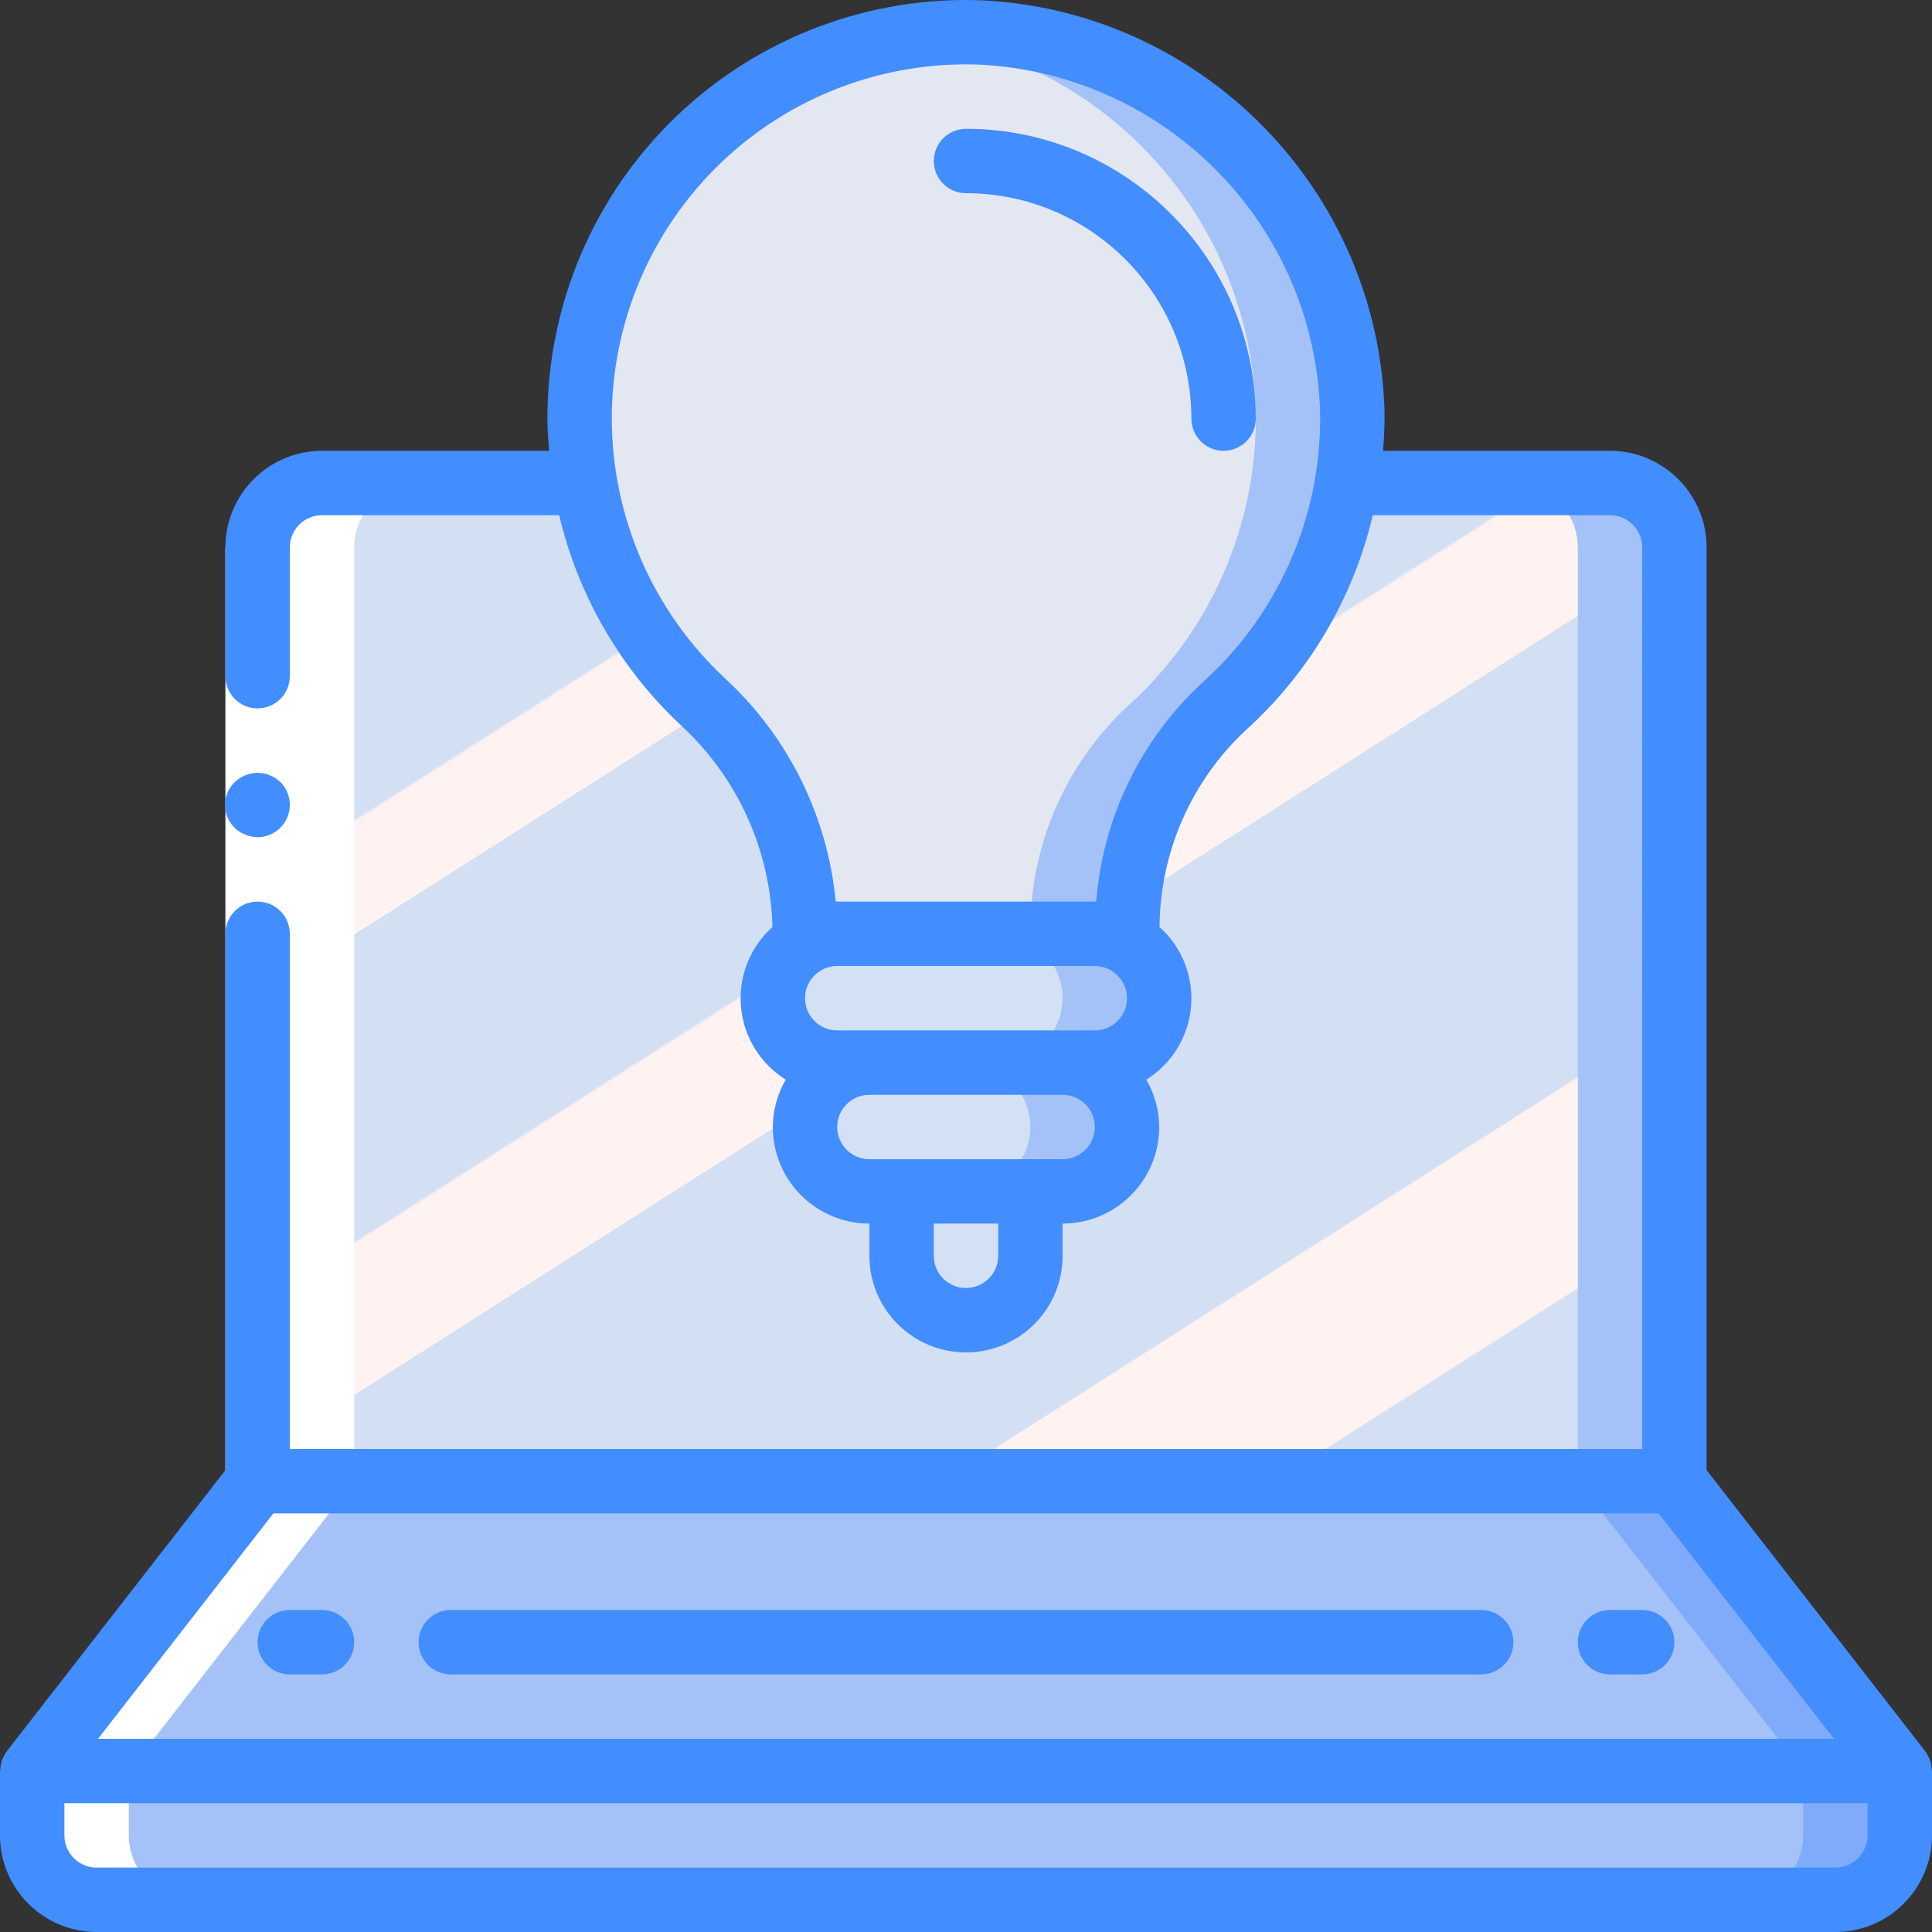 <?xml version="1.0" encoding="iso-8859-1"?>
<!-- Generator: Adobe Illustrator 19.0.0, SVG Export Plug-In . SVG Version: 6.00 Build 0)  -->
<svg version="1.1" id="Capa_1" xmlns="http://www.w3.org/2000/svg" xmlns:xlink="http://www.w3.org/1999/xlink" x="0px" y="0px"
	 viewBox="0 0 512 512" style="enable-background:new 0 0 512 512;" xml:space="preserve">
<rect x="0" y="0" width="512" height="512" fill="#333333" stroke="none"/>
<g>
	<g transform="translate(1 1)">
		<path style="fill:#A4C2F7;" d="M442.734,144.067V408.6H67.267V144.067c0.028-9.414,7.652-17.039,17.067-17.067h341.333
			C435.081,127.028,442.706,134.653,442.734,144.067z"/>
		
			<linearGradient id="SVGID_1_" gradientUnits="userSpaceOnUse" x1="-49.804" y1="651.541" x2="-48.916" y2="650.437" gradientTransform="matrix(349.867 0 0 -281.6 17511.527 183591.328)">
			<stop  offset="0" style="stop-color:#D3DFF2"/>
			<stop  offset="0.172" style="stop-color:#D3DFF2"/>
			<stop  offset="0.2" style="stop-color:#D3DFF2"/>
			<stop  offset="0.2" style="stop-color:#DAE2F2"/>
			<stop  offset="0.201" style="stop-color:#EBEAF2"/>
			<stop  offset="0.201" style="stop-color:#F6EFF2"/>
			<stop  offset="0.202" style="stop-color:#FDF2F2"/>
			<stop  offset="0.205" style="stop-color:#FFF3F2"/>
			<stop  offset="0.252" style="stop-color:#FFF3F2"/>
			<stop  offset="0.26" style="stop-color:#FFF3F2"/>
			<stop  offset="0.26" style="stop-color:#D3DFF2"/>
			<stop  offset="0.397" style="stop-color:#D3DFF2"/>
			<stop  offset="0.42" style="stop-color:#D3DFF2"/>
			<stop  offset="0.42" style="stop-color:#DAE2F2"/>
			<stop  offset="0.421" style="stop-color:#EBEAF2"/>
			<stop  offset="0.421" style="stop-color:#F6EFF2"/>
			<stop  offset="0.422" style="stop-color:#FDF2F2"/>
			<stop  offset="0.425" style="stop-color:#FFF3F2"/>
			<stop  offset="0.489" style="stop-color:#FFF3F2"/>
			<stop  offset="0.5" style="stop-color:#FFF3F2"/>
			<stop  offset="0.5" style="stop-color:#F8F0F2"/>
			<stop  offset="0.5" style="stop-color:#E7E8F2"/>
			<stop  offset="0.5" style="stop-color:#DCE3F2"/>
			<stop  offset="0.5" style="stop-color:#D5E0F2"/>
			<stop  offset="0.501" style="stop-color:#D3DFF2"/>
			<stop  offset="0.706" style="stop-color:#D3DFF2"/>
			<stop  offset="0.74" style="stop-color:#D3DFF2"/>
			<stop  offset="0.741" style="stop-color:#FFF3F2"/>
			<stop  offset="0.835" style="stop-color:#FFF3F2"/>
			<stop  offset="0.85" style="stop-color:#FFF3F2"/>
			<stop  offset="0.851" style="stop-color:#D3DFF2"/>
		</linearGradient>
		<path style="fill:url(#SVGID_1_);" d="M417.134,144.067V408.6H67.267V144.067c0.028-9.414,7.652-17.039,17.067-17.067h315.733
			C409.481,127.028,417.106,134.653,417.134,144.067z"/>
		<polygon style="fill:#7FABFA;" points="502.467,468.334 502.467,485.4 7.534,485.4 7.534,468.334 67.267,391.534 442.734,391.534 
					"/>
		<polygon style="fill:#A4C2F7;" points="476.867,468.334 476.867,485.4 7.534,485.4 7.534,468.334 67.267,391.534 417.134,391.534 
					"/>
		<path style="fill:#7FABFA;" d="M502.467,468.334V485.4c-0.028,9.414-7.652,17.039-17.067,17.067H24.6
			c-9.414-0.028-17.039-7.652-17.067-17.067v-17.067H502.467z"/>
		<g>
			<path style="fill:#A4C2F7;" d="M476.867,468.334V485.4c-0.028,9.414-7.653,17.039-17.067,17.067H24.6
				c-9.414-0.028-17.039-7.652-17.067-17.067v-17.067H476.867z"/>
			<path style="fill:#A4C2F7;" d="M357.386,108.238c0.518,29.667-11.875,58.097-33.963,77.909
				c-16.708,15.581-26.065,37.488-25.771,60.331h-85.333c0.02-11.516-2.363-22.909-6.997-33.451
				c-4.622-10.532-11.36-20.001-19.797-27.818c-29.254-27.005-40.201-68.519-28.068-106.438s45.147-65.366,84.644-70.373
				c5.711-0.772,11.48-1.029,17.237-0.768C313.28,10.413,355.994,54.242,357.386,108.238z"/>
		</g>
		<path style="fill:#E3E7F2;" d="M331.786,108.238c0.518,29.667-11.875,58.097-33.963,77.909
			c-16.708,15.581-26.065,37.488-25.771,60.331h-59.733c0.02-11.516-2.363-22.909-6.997-33.451
			c-4.622-10.532-11.36-20.001-19.797-27.818c-29.254-27.005-40.201-68.519-28.068-106.438s45.147-65.366,84.644-70.373
			C292.468,15.118,330.487,57.441,331.786,108.238z"/>
		<g>
			<path style="fill:#A4C2F7;" d="M306.186,263.544c-0.068,9.397-7.669,16.999-17.067,17.067h-68.693
				c-9.241-0.272-16.602-7.822-16.64-17.067c0.068-9.397,7.669-16.999,17.067-17.067h68.267
				C298.533,246.505,306.158,254.13,306.186,263.544z"/>
			<path style="fill:#A4C2F7;" d="M297.653,297.678c-0.068,9.397-7.669,16.999-17.067,17.067h-51.2
				c-9.414-0.028-17.039-7.652-17.067-17.067c0.068-9.397,7.669-16.999,17.067-17.067h51.2
				C290,280.639,297.625,288.264,297.653,297.678z"/>
		</g>
		<g>
			<path style="fill:#D4E1F4;" d="M280.586,263.544c-0.068,9.397-7.669,16.999-17.067,17.067h-43.093
				c-9.241-0.272-16.602-7.822-16.64-17.067c0.068-9.397,7.669-16.999,17.067-17.067h42.667
				C272.933,246.505,280.558,254.13,280.586,263.544z"/>
			<path style="fill:#D4E1F4;" d="M272.053,297.678c-0.068,9.397-7.669,16.999-17.067,17.067h-25.6
				c-9.414-0.028-17.039-7.652-17.067-17.067c0.068-9.397,7.669-16.999,17.067-17.067h26.112
				C264.709,280.92,272.024,288.462,272.053,297.678z"/>
			<path style="fill:#D4E1F4;" d="M237.919,314.744h34.133v17.067c0,9.426-7.641,17.067-17.067,17.067
				c-9.426,0-17.067-7.641-17.067-17.067V314.744z"/>
		</g>
	</g>
	<path style="fill:#FFFFFF;" d="M25.6,503.467h25.6c-9.414-0.028-17.039-7.652-17.067-17.067v-17.067l59.733-76.8V145.067
		c0.028-9.414,7.652-17.039,17.067-17.067h-25.6c-9.414,0.028-17.039,7.652-17.067,17.067v247.467l-59.733,76.8V486.4
		C8.561,495.815,16.186,503.439,25.6,503.467z"/>
	<g>
		<polygon style="fill:#FFFFFF;" points="76.8,145.067 76.8,256 76.8,392.534 59.734,392.534 59.734,256 59.734,145.067 		"/>
		<g>
			<path style="fill:#428DFF;" d="M511.344,466.085c-0.051-0.124-0.139-0.22-0.195-0.341c-0.251-0.583-0.568-1.137-0.944-1.648
				l-57.938-74.491V145.067c-0.015-14.132-11.468-25.585-25.6-25.6h-60.138c0.267-3.455,0.446-6.927,0.388-10.425
				C365.252,50.618,319.052,3.238,260.688,0.1c-30.21-1.286-59.635,9.819-81.462,30.743s-34.166,49.853-34.158,80.09
				c0,2.861,0.226,5.698,0.447,8.533h-60.18c-14.132,0.015-25.585,11.468-25.6,25.6V179.2c0,4.713,3.821,8.533,8.533,8.533
				c4.713,0,8.533-3.821,8.533-8.533v-34.133c0.006-4.71,3.823-8.527,8.533-8.533h62.857c5.065,21.458,16.39,40.927,32.539,55.938
				c14.839,13.774,23.485,32.958,23.977,53.198c-5.945,5.331-9.036,13.148-8.344,21.102c0.692,7.955,5.087,15.12,11.863,19.344
				c-2.217,3.813-3.398,8.14-3.426,12.551c0.015,14.132,11.468,25.585,25.6,25.6v8.533c0,14.138,11.462,25.6,25.6,25.6
				s25.6-11.462,25.6-25.6v-8.533c14.132-0.015,25.585-11.468,25.6-25.6c-0.028-4.411-1.208-8.738-3.425-12.551
				c6.777-4.224,11.172-11.391,11.863-19.347c0.691-7.956-2.402-15.774-8.349-21.103c0.132-19.804,8.409-38.681,22.886-52.194
				c16.735-15.12,28.463-34.982,33.62-56.937h62.871c4.71,0.006,8.527,3.823,8.533,8.533V384H76.8V247.467
				c0-4.713-3.821-8.533-8.533-8.533c-4.713,0-8.533,3.821-8.533,8.533v142.138L1.796,464.096c-0.376,0.512-0.693,1.065-0.944,1.648
				c-0.057,0.121-0.144,0.217-0.195,0.341c-0.37,0.933-0.57,1.924-0.592,2.928C0.061,469.125,0,469.22,0,469.334V486.4
				c0.015,14.132,11.468,25.585,25.6,25.6h460.8c14.132-0.015,25.585-11.468,25.6-25.6v-17.067c0-0.114-0.06-0.208-0.065-0.321
				C511.914,468.01,511.714,467.018,511.344,466.085z M298.667,264.534c-0.006,4.71-3.823,8.527-8.533,8.533h-68.267
				c-4.713,0-8.533-3.821-8.533-8.533c0-4.713,3.821-8.533,8.533-8.533h68.267C294.844,256.007,298.661,259.823,298.667,264.534z
				 M264.534,332.8c0,4.713-3.821,8.533-8.533,8.533c-4.713,0-8.533-3.82-8.533-8.533v-8.533h17.067V332.8z M281.6,307.2h-51.2
				c-4.713,0-8.533-3.821-8.533-8.533c0-4.713,3.821-8.533,8.533-8.533h51.2c4.713,0,8.533,3.821,8.533,8.533
				C290.134,303.38,286.313,307.2,281.6,307.2z M318.759,180.788c-16.417,15.122-26.507,35.894-28.246,58.146h-69.046
				c-2.137-22.579-12.514-43.58-29.15-58.996c-19.216-17.805-30.152-42.807-30.184-69.004c-0.008-25.59,10.434-50.072,28.909-67.779
				s43.379-27.1,68.945-26.005c49.377,2.658,88.46,42.746,89.862,92.175C350.312,136.522,338.972,162.586,318.759,180.788z
				 M72.442,401.067h367.117l46.463,59.733H25.979L72.442,401.067z M494.934,486.4c-0.006,4.71-3.823,8.527-8.533,8.533H25.6
				c-4.71-0.006-8.527-3.823-8.533-8.533v-8.533h477.867V486.4z"/>
			<path style="fill:#428DFF;" d="M392.534,426.667H119.467c-4.713,0-8.533,3.82-8.533,8.533s3.821,8.533,8.533,8.533h273.067
				c4.713,0,8.533-3.82,8.533-8.533S397.246,426.667,392.534,426.667z"/>
			<path style="fill:#428DFF;" d="M85.334,426.667H76.8c-4.713,0-8.533,3.82-8.533,8.533s3.821,8.533,8.533,8.533h8.533
				c4.713,0,8.533-3.82,8.533-8.533S90.046,426.667,85.334,426.667z"/>
			<path style="fill:#428DFF;" d="M435.2,426.667h-8.533c-4.713,0-8.533,3.82-8.533,8.533s3.82,8.533,8.533,8.533h8.533
				c4.713,0,8.533-3.82,8.533-8.533S439.913,426.667,435.2,426.667z"/>
			<path style="fill:#428DFF;" d="M68.267,221.867c3.45-0.014,6.556-2.096,7.879-5.282c1.323-3.187,0.606-6.856-1.82-9.31
				l-1.279-1.025c-0.476-0.324-0.993-0.583-1.538-0.771c-0.484-0.245-1.003-0.417-1.538-0.508c-0.563-0.096-1.133-0.153-1.704-0.171
				c-2.259,0.031-4.423,0.915-6.059,2.475c-2.07,1.994-2.979,4.908-2.409,7.726c0.57,2.818,2.539,5.149,5.222,6.183
				C66.048,221.621,67.151,221.854,68.267,221.867z"/>
			<path style="fill:#428DFF;" d="M256,34.134c-4.713,0-8.533,3.821-8.533,8.533S251.287,51.2,256,51.2
				c32.974,0.037,59.696,26.759,59.733,59.733c0,4.713,3.821,8.533,8.533,8.533c4.713,0,8.533-3.821,8.533-8.533
				C332.751,68.539,298.395,34.183,256,34.134z"/>
		</g>
	</g>
</g>
<g>
</g>
<g>
</g>
<g>
</g>
<g>
</g>
<g>
</g>
<g>
</g>
<g>
</g>
<g>
</g>
<g>
</g>
<g>
</g>
<g>
</g>
<g>
</g>
<g>
</g>
<g>
</g>
<g>
</g>
</svg>
